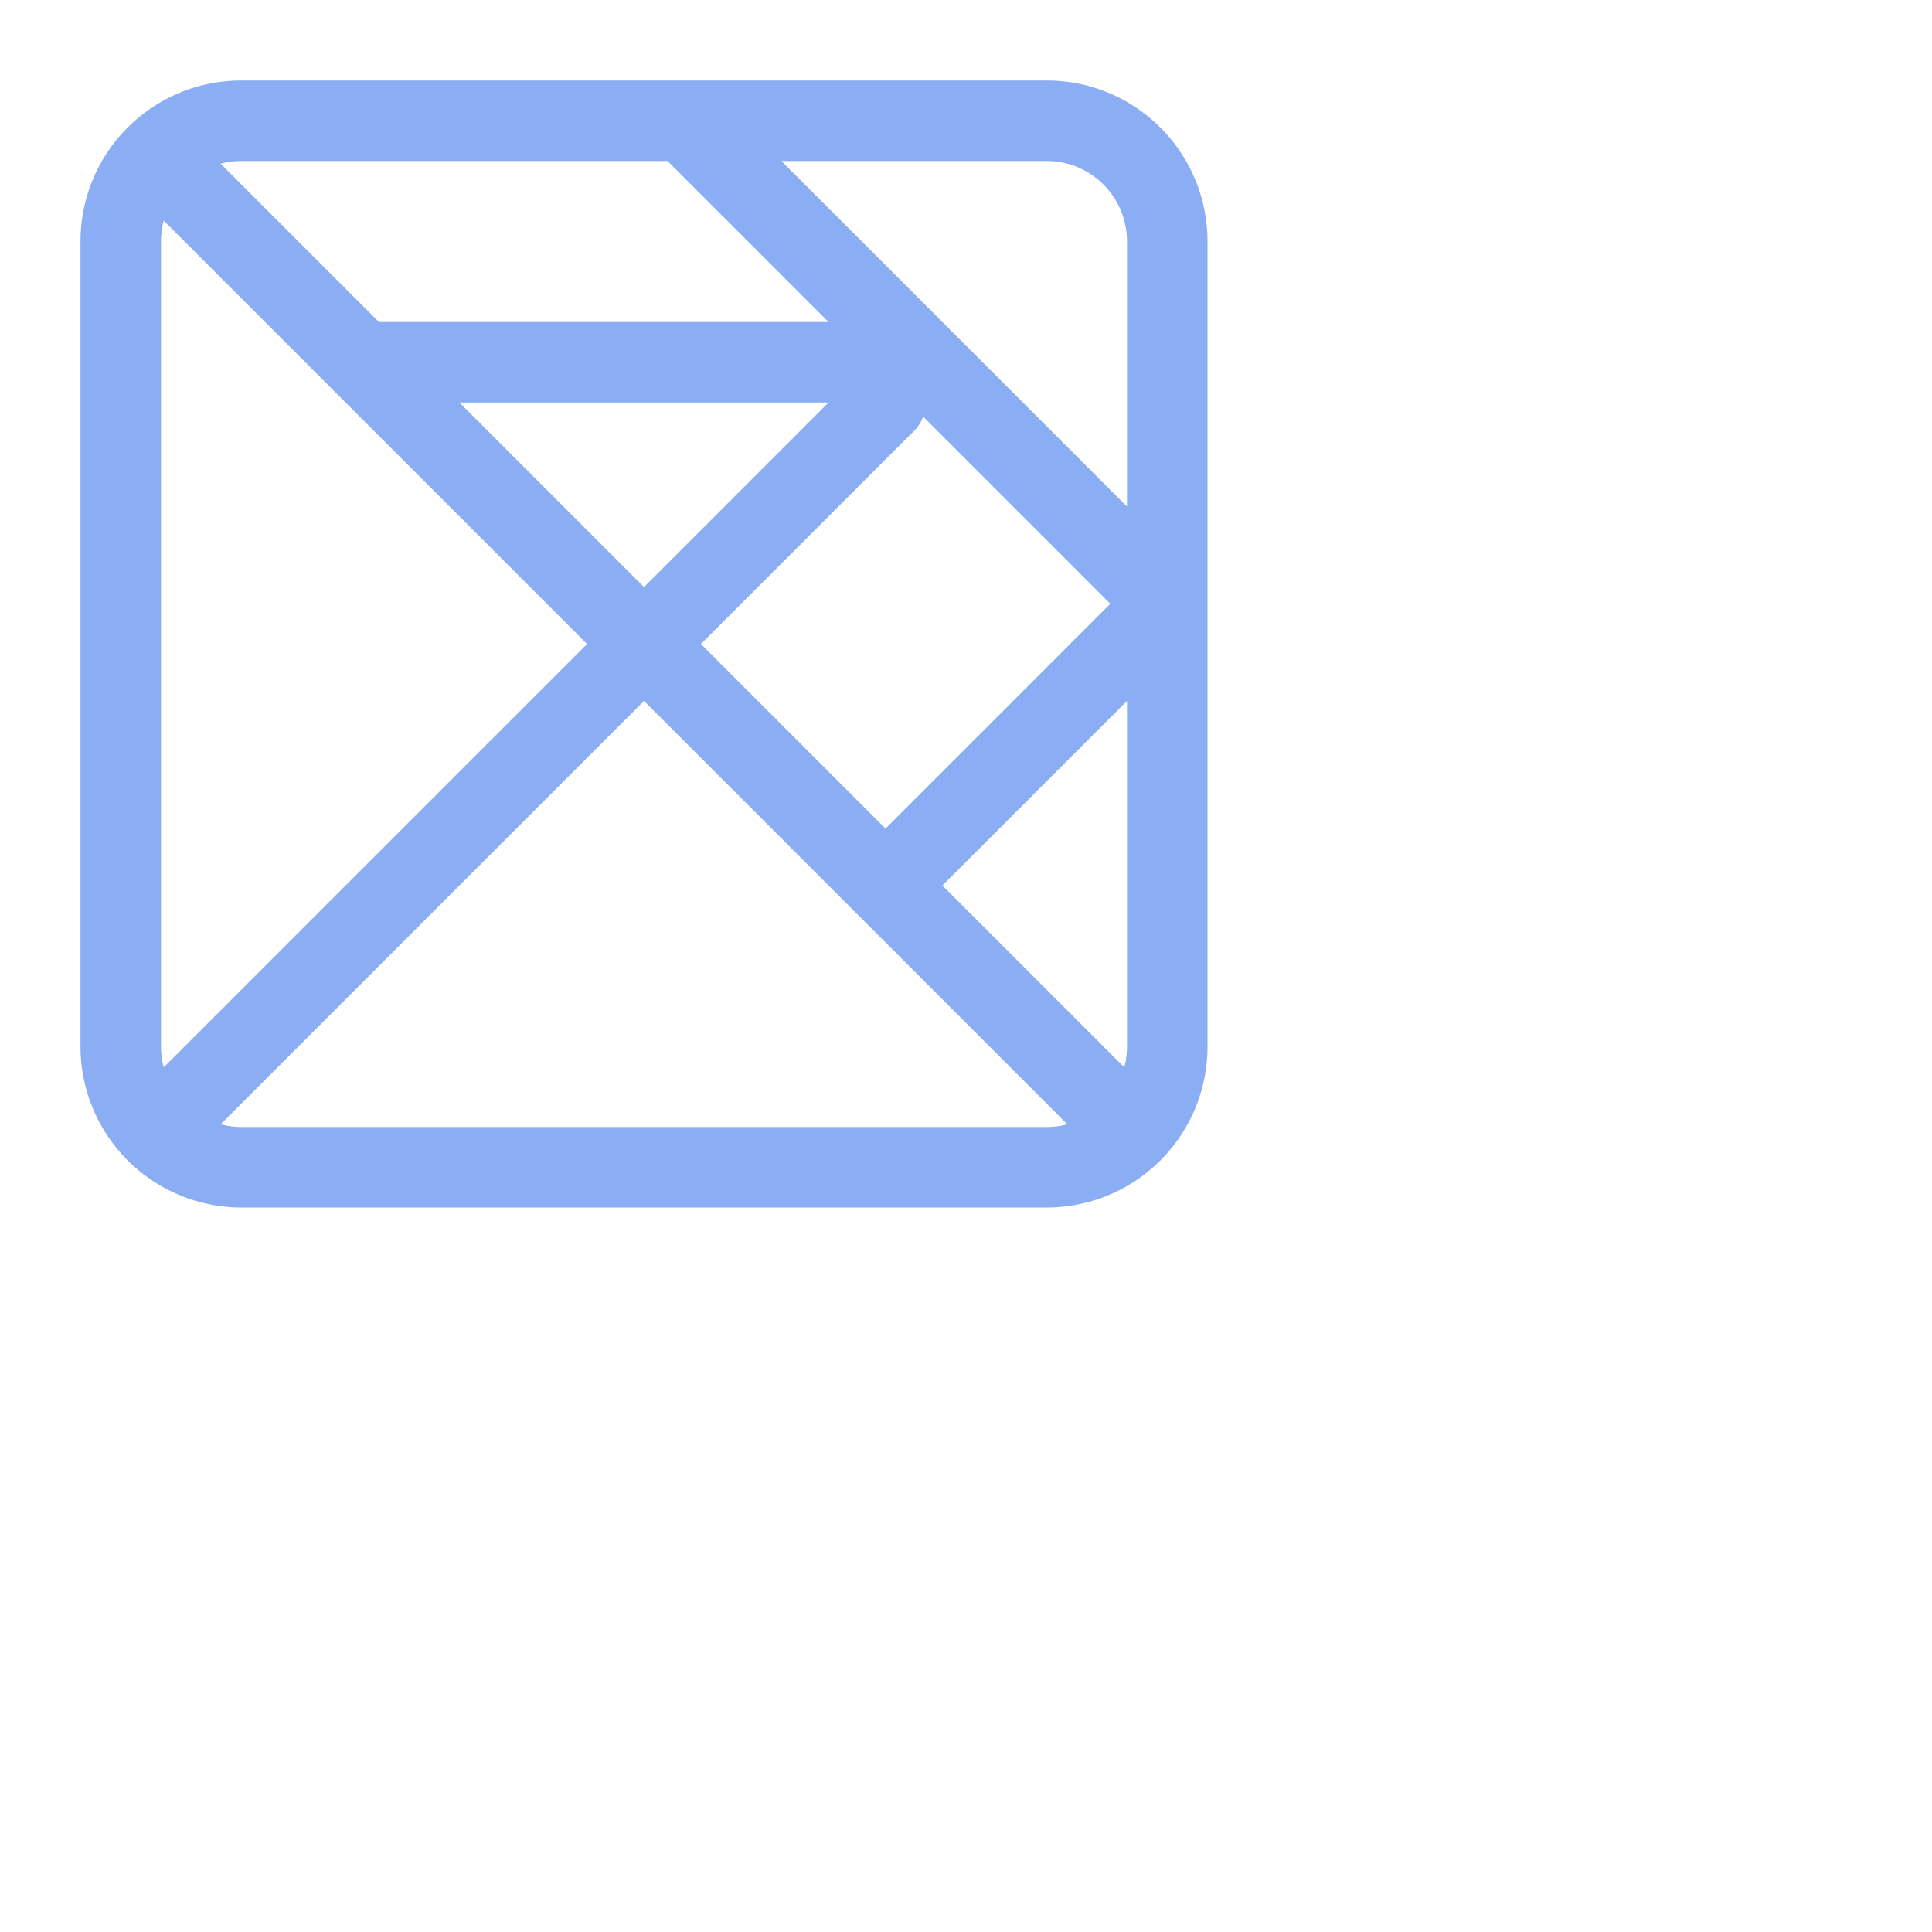 <?xml version='1.0' encoding='UTF-8'?>
<svg xmlns="http://www.w3.org/2000/svg" viewBox="0 0 24 24">
  <path fill="none" stroke="#8aadf4" stroke-linecap="round" stroke-linejoin="round" d="M3 1.5h10c.83 0 1.5.67 1.5 1.5v10c0 .83-.67 1.5-1.5 1.5H3A1.5 1.5 0 011.5 13V3c0-.83.67-1.5 1.5-1.5M2 2l12 12M8.5 1.5l6 6M11 11l3.5-3.5m-10-3h6.25M2 14l9-9"/>
</svg>
